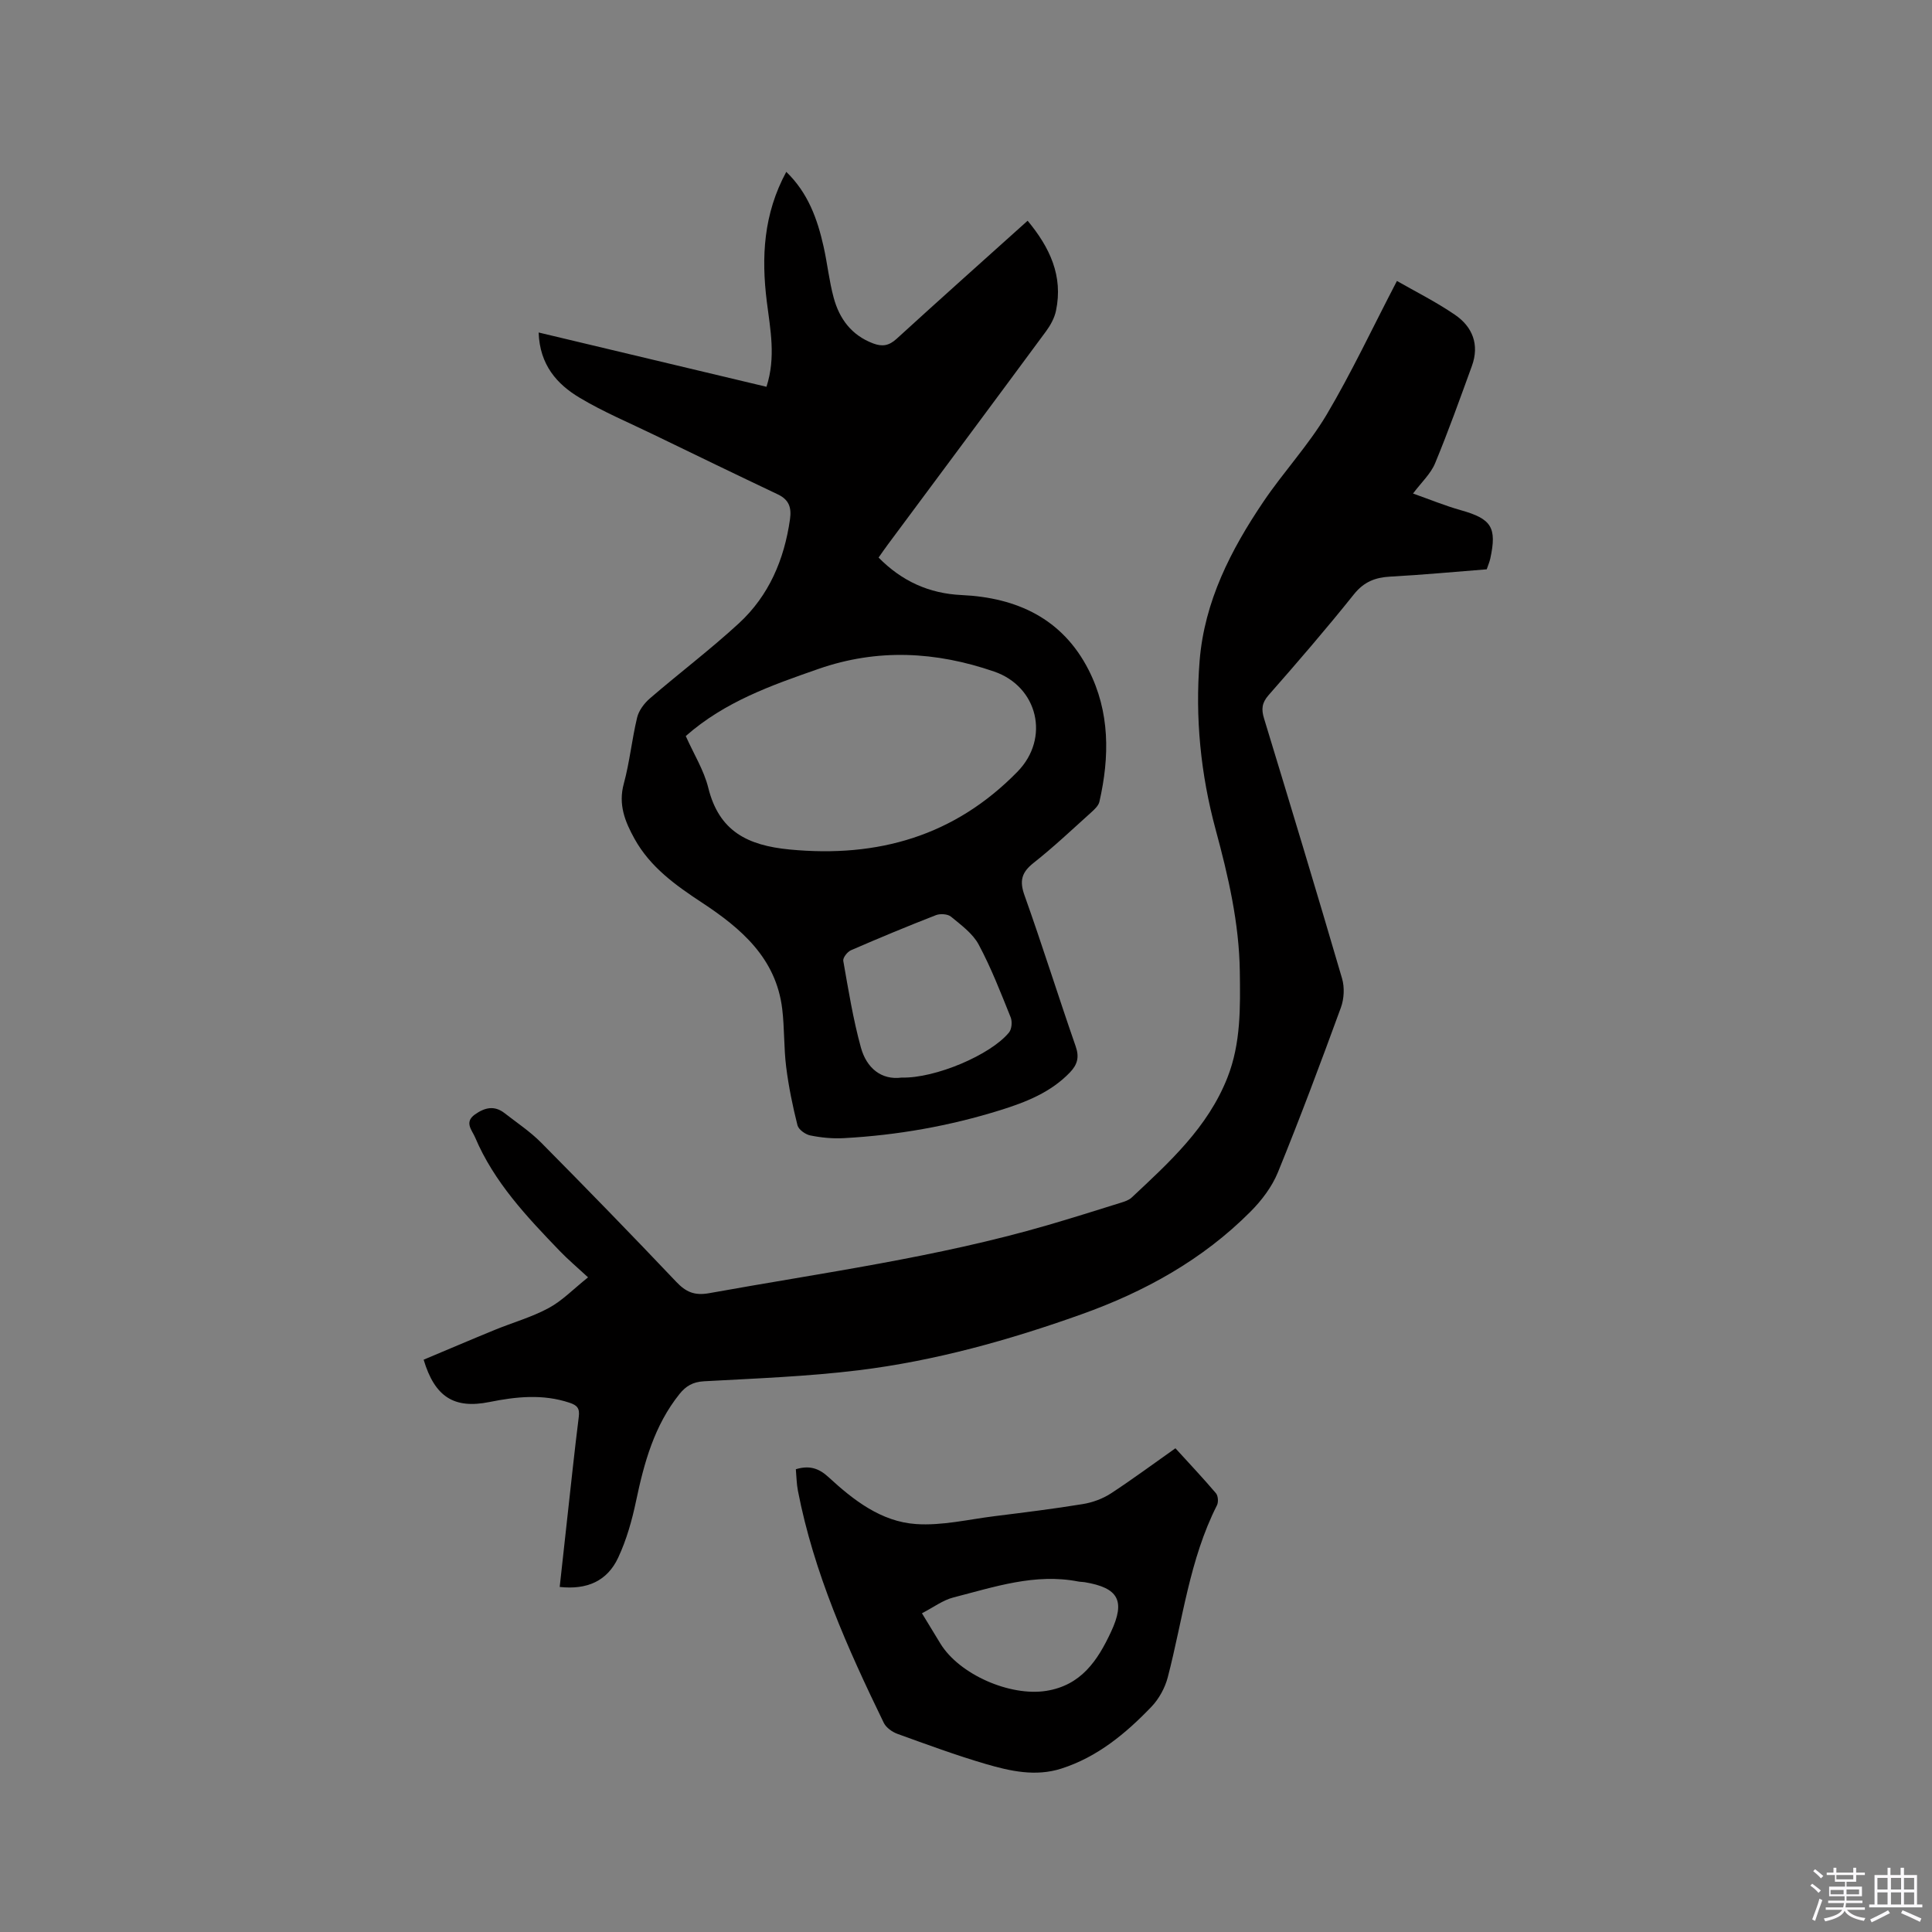 <svg enable-background="new 0 0 400 400" viewBox="0 0 400 400" xmlns="http://www.w3.org/2000/svg"><rect x="0" y="0" width="400" height="400" fill="#808080" stroke="none"/><path d="m374.8 390.4.4-.4c.7.5 1.3 1 1.8 1.4l-.5.5c-.5-.6-1.1-1.1-1.7-1.5zm1 7.3-.6-.3c.5-1.4 1.1-2.8 1.5-4.3.2.1.4.2.6.3-.5 1.3-1 2.8-1.5 4.3zm-.4-10.3.4-.4c.4.3 1 .8 1.7 1.4l-.5.5c-.4-.5-1-1-1.6-1.5zm2.5.3h1.7v-1h.6v1h3.5v-1h.6v1h1.8v.5h-1.8v1.4h-2v1h3.2v2h-3.2v.9h3.3v.5h-3.4c0 .3-.1.6-.1.9h4v.5h-3.7c.7.9 1.9 1.5 3.8 1.7-.1.2-.2.4-.3.6-2.1-.4-3.5-1.1-4-2.1-.4 1-1.8 1.7-4 2.2-.1-.2-.2-.4-.3-.6 2.1-.4 3.4-1 3.8-1.8h-3.4v-.5h3.6c.1-.3.1-.6.2-.9h-3.3v-.5h3.4c0-.3 0-.6 0-.9h-3.2v-2h3.3v-1h-2.1v-1.4h-1.7v-.5zm1.1 3.5v1h2.7c0-.3 0-.4 0-.4 0-.1 0-.2 0-.2 0-.1 0-.2 0-.3h-2.7zm1.2-3v.9h3.5v-.9zm4.7 3h-2.6v.6.4h2.6z" fill="#fbfafc"/><path d="m393.6 386.7h.6v1.5h2.7v6.1h1.1v.6h-11v-.6h1.1v-6.1h2.7v-1.5h.6v1.5h2.1v-1.5zm-2.7 8.8.4.6c-1.2.6-2.5 1.3-3.8 1.9-.1-.2-.2-.4-.3-.6 1.2-.6 2.5-1.2 3.7-1.9zm-2.2-6.7v2.4h2.1v-2.4zm0 3v2.5h2.1v-2.5zm2.8-3v2.4h2.1v-2.4zm0 3v2.5h2.1v-2.5zm6 6.1c-1.4-.7-2.7-1.3-3.9-1.8l.3-.6c1.5.6 2.7 1.2 3.9 1.7zm-1.2-9.1h-2.1v2.4h2.1zm-2.1 3v2.5h2.1v-2.5z" fill="#fbfafc"/><g fill="#010000"><path d="m289.22 58.17c3.7 2.12 8.04 4.29 12.01 7 3.65 2.49 5.11 6.2 3.51 10.6-2.46 6.76-4.88 13.54-7.63 20.17-.9 2.16-2.81 3.91-4.56 6.24 3.43 1.21 6.62 2.53 9.93 3.46 6.31 1.78 7.47 3.54 6.07 10-.16.72-.46 1.4-.74 2.23-6.65.52-13.29 1.15-19.95 1.51-3.14.17-5.47 1.07-7.55 3.67-5.69 7.12-11.65 14.03-17.67 20.88-1.41 1.61-1.51 2.94-.93 4.83 5.46 17.92 10.89 35.85 16.15 53.83.54 1.84.42 4.2-.24 6.01-4.18 11.43-8.44 22.84-13.04 34.11-1.23 3.01-3.38 5.85-5.7 8.17-9.9 9.94-21.89 16.57-35.02 21.25-15 5.35-30.31 9.63-46.12 11.57-10.61 1.3-21.33 1.69-32.01 2.28-2.28.13-3.73.99-5.06 2.65-5.2 6.5-7.31 14.19-8.98 22.14-.84 4-1.98 8.04-3.7 11.72-2.26 4.85-6.44 6.69-12.11 6.07.5-4.58 1-9.16 1.51-13.74.8-7.16 1.54-14.33 2.44-21.48.22-1.75-.31-2.39-1.92-2.92-5.55-1.85-11.06-1.26-16.62-.14-7.25 1.45-11.27-1.04-13.58-8.77 4.87-2.04 9.79-4.15 14.75-6.18 3.71-1.52 7.64-2.62 11.15-4.52 2.8-1.51 5.1-3.92 8.14-6.35-2.32-2.15-4.17-3.7-5.83-5.43-6.85-7.11-13.64-14.29-17.56-23.56-.61-1.45-2.32-3.12-.02-4.74 2.02-1.43 4.02-1.91 6.12-.27 2.58 2.01 5.35 3.85 7.63 6.16 9.4 9.49 18.72 19.07 27.91 28.76 2.02 2.13 3.79 2.9 6.82 2.36 23.44-4.23 47.09-7.4 70.03-14.07 5.08-1.48 10.13-3.07 15.18-4.65.8-.25 1.68-.53 2.27-1.08 7.82-7.32 15.78-14.53 19.84-24.87 2.79-7.1 2.65-14.53 2.55-21.94-.14-10.04-2.39-19.72-5-29.36-3.1-11.45-4.27-23.16-3.32-34.97.99-12.28 6.46-22.95 13.22-32.95 4.15-6.14 9.29-11.65 13.07-17.99 5.15-8.69 9.46-17.9 14.56-27.69z"/><path d="m111.52 68.84c15.97 3.81 31.47 7.5 47.17 11.24 1.98-6.12.79-11.89.07-17.62-1.15-9.21-.7-18.14 4.03-26.88 4.52 4.37 6.44 9.76 7.72 15.45.79 3.51 1.15 7.12 2.09 10.59 1.18 4.38 3.69 7.79 8.17 9.48 1.91.72 3.29.48 4.86-.95 8.92-8.15 17.94-16.19 27.13-24.45 4.58 5.52 7.39 11.42 5.87 18.64-.31 1.48-1.12 2.97-2.03 4.21-10.89 14.76-21.84 29.46-32.78 44.19-.63.84-1.22 1.71-1.92 2.7 4.79 4.86 10.42 7.45 17.21 7.76 11.45.53 20.86 4.89 26.27 15.49 4.43 8.69 4.37 17.98 2.24 27.3-.19.82-1.01 1.58-1.69 2.2-3.94 3.54-7.8 7.2-11.96 10.48-2.46 1.95-2.93 3.7-1.86 6.69 3.7 10.37 6.98 20.88 10.6 31.28.79 2.26.34 3.79-1.19 5.39-3.97 4.14-9.1 6.15-14.37 7.8-10.56 3.3-21.39 5.21-32.44 5.81-2.31.13-4.68-.1-6.95-.56-1.01-.2-2.42-1.21-2.65-2.1-1-3.97-1.83-8.01-2.34-12.07-.5-3.98-.34-8.04-.82-12.02-1.27-10.52-8.51-16.68-16.64-22.03-5.44-3.58-10.67-7.31-13.93-13.18-1.98-3.57-3.41-7.1-2.23-11.42 1.22-4.48 1.67-9.17 2.76-13.7.35-1.46 1.47-2.95 2.64-3.96 6.09-5.25 12.52-10.11 18.43-15.55 6.22-5.73 9.39-13.19 10.58-21.54.34-2.4-.19-4.04-2.49-5.14-8.6-4.08-17.16-8.23-25.73-12.38-5.13-2.49-10.43-4.71-15.31-7.63-4.73-2.81-8.29-6.84-8.51-13.52zm30.46 83.55c1.67 3.75 3.76 7.08 4.66 10.71 2.23 9.01 8.13 11.94 16.84 12.78 18.32 1.76 34.17-2.81 47.17-16.1 6.8-6.95 4.23-17.63-4.82-20.74-12.08-4.16-24.12-4.81-36.37-.55-9.72 3.39-19.37 6.76-27.48 13.9zm44.71 70.71c6.91.19 18.46-4.7 22.23-9.36.56-.7.68-2.24.33-3.11-2.05-5.09-4.04-10.24-6.62-15.06-1.23-2.3-3.64-4.05-5.73-5.78-.69-.57-2.23-.66-3.12-.32-5.91 2.3-11.78 4.74-17.6 7.27-.74.32-1.7 1.55-1.59 2.19 1.06 6.01 2.03 12.07 3.65 17.95 1.16 4.22 4.21 6.79 8.45 6.22z"/><path d="m243.36 299.85c2.89 3.17 5.72 6.17 8.39 9.31.45.53.54 1.84.21 2.49-5.69 11.22-7.07 23.64-10.18 35.59-.57 2.2-1.82 4.49-3.39 6.13-5.31 5.53-11.18 10.41-18.66 12.8-5.3 1.7-10.55.53-15.62-.95-6.18-1.81-12.24-4.05-18.3-6.24-1.09-.4-2.34-1.28-2.83-2.28-7.5-15.43-14.49-31.07-17.78-48.06-.28-1.43-.29-2.91-.43-4.45 2.76-.84 4.73-.24 6.75 1.62 5.19 4.79 10.92 9.24 18.14 9.73 5.37.37 10.87-.97 16.3-1.64 6.09-.76 12.19-1.51 18.24-2.5 2-.33 4.08-1.09 5.78-2.19 4.49-2.93 8.82-6.15 13.38-9.36zm-52.48 34.16c1.52 2.49 2.66 4.38 3.81 6.26 3.94 6.44 14.42 10.98 21.9 9.81 7.26-1.14 10.67-6.3 13.43-12.21 3.02-6.47 1.56-9.13-5.48-10.3-.42-.07-.85-.05-1.26-.13-8.98-1.76-17.4 1.12-25.86 3.29-2.17.54-4.11 2.02-6.54 3.28z"/></g></svg>